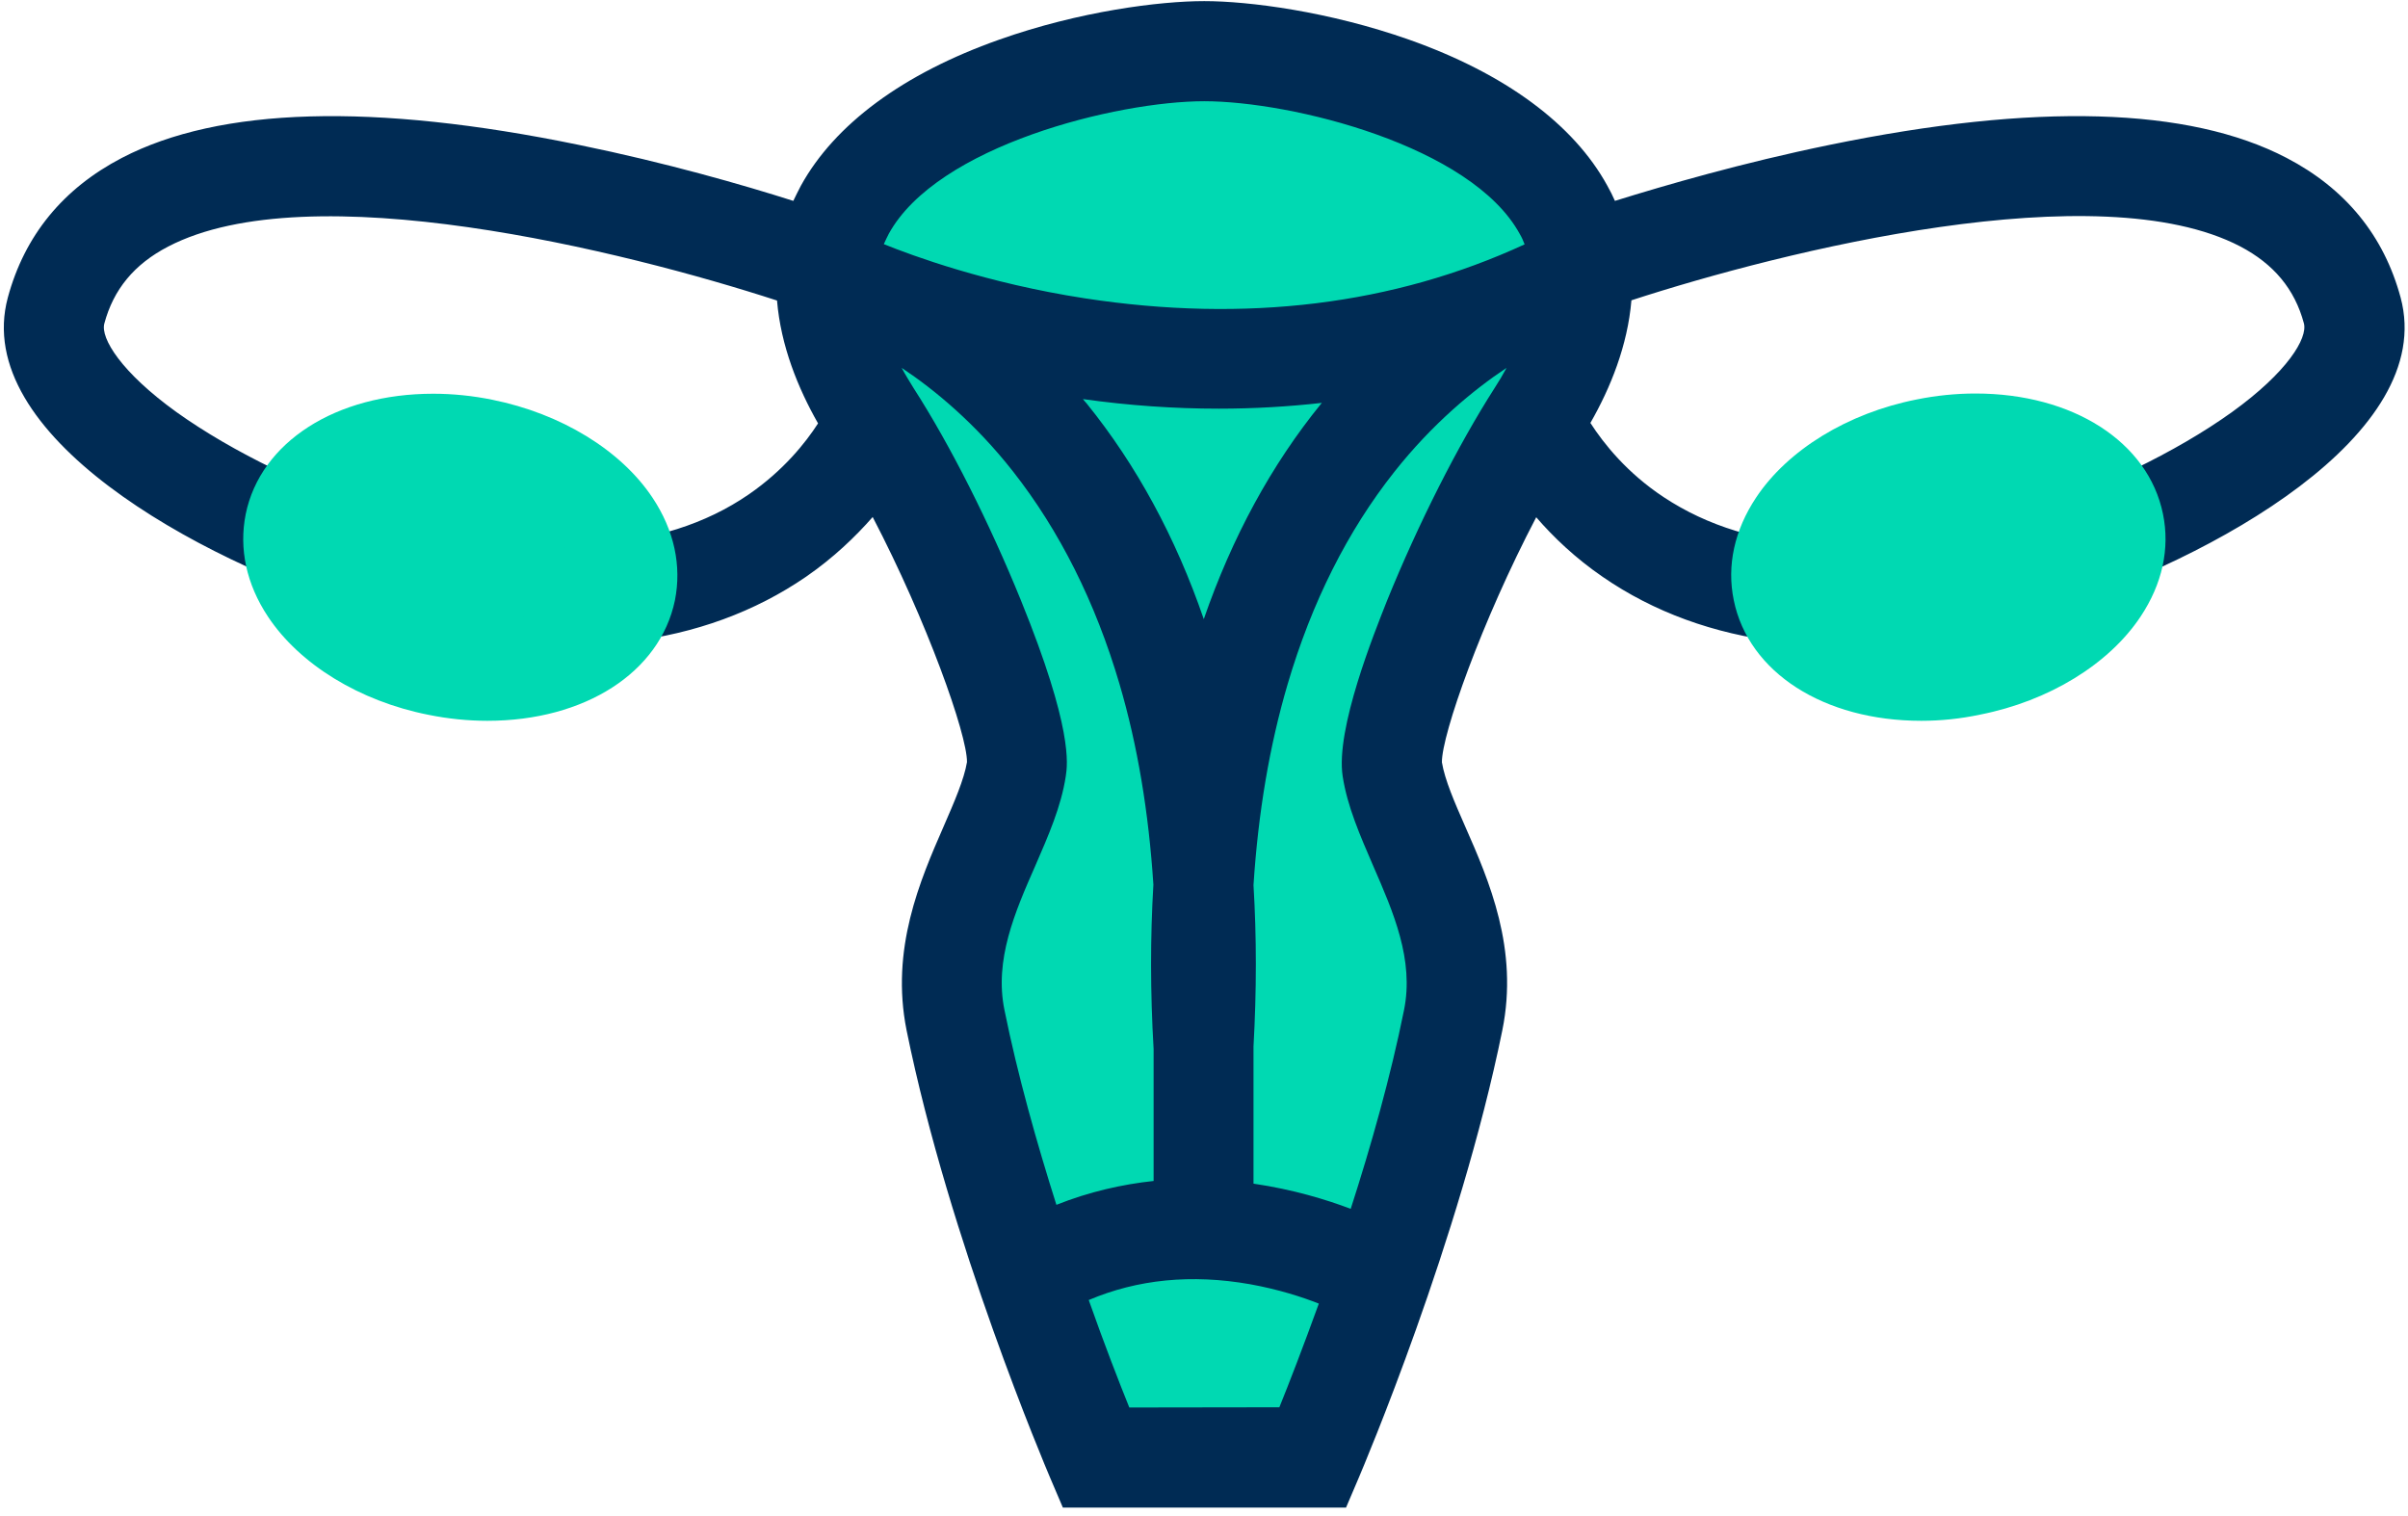 <?xml version="1.0" encoding="utf-8"?>
<!-- Generator: Adobe Illustrator 22.0.1, SVG Export Plug-In . SVG Version: 6.00 Build 0)  -->
<svg version="1.1" xmlns="http://www.w3.org/2000/svg" xmlns:xlink="http://www.w3.org/1999/xlink" x="0px" y="0px"
	 viewBox="0 0 1080 680" style="enable-background:new 0 0 1080 680;" xml:space="preserve">
<style type="text/css">
	.st0{fill:#002B54;}
	.st1{fill:#00D9B2;}
	.st2{display:none;}
	.st3{display:inline;fill:#00D9B2;}
	.st4{display:inline;}
	.st5{display:inline;fill:#002B54;}
</style>
<g id="MEDICINA_INTERNA">
	<path class="st0" d="M-421.9,400c63.2-6.7,124.6-39.9,177.7-98c8.4-10,10-20,8.4-31.6C-164.4,184-121.3,66.1-121.3-25.3
		c0-141.2-66.4-156.1-179.3-179.4v-1.6c-8.4-13.3-21.7-21.6-38.2-21.6c-23.2,0-41.5,18.3-41.5,39.9c0,21.6,18.3,39.8,41.5,39.8
		c10,0,18.3-3.3,25-10l1.6,1.7c109.6,23.3,137.9,28.3,137.9,131.2c0,79.8-39.8,187.7-103,265.8c-10,0-19.9,3.3-28.3,11.6
		c-31.5,34.9-83,76.4-142.8,76.4c-61.5,0-111.2-41.5-142.8-74.7c-8.4-8.3-18.3-13.3-28.3-13.3c-63-78.1-104.6-186-104.6-265.8
		c0-102.9,29.9-107.9,139.5-131.2v-1.7c6.7,6.6,16.6,10,26.6,10c23.3,0,41.5-18.3,41.5-39.8c0-21.6-18.3-39.9-41.5-39.9
		c-18.2,0-31.5,8.3-38.2,21.6h-1.6c-111.2,24.9-179.3,38.2-179.3,181c0,91.4,43.1,209.3,116.1,297.3c-1.6,10,0,21.6,8.4,29.9
		c53.1,56.5,113,89.7,174.4,98l-1.7,179.3c0,122.9-107.9,222.6-239.2,222.6c-131.1,0-237.5-99.7-237.5-222.6V421.6
		c76.5-11.6,134.6-71.4,134.6-146.2c0-83.1-73.1-149.5-162.8-149.5c-88,0-161,66.4-161,149.5c0,74.8,59.7,134.5,134.5,146.2v157.8
		c0,149.5,131.3,270.8,292.3,270.8c162.9,0,294-121.2,294-270.8V400H-421.9z"/>
	<path class="st1" d="M-983.7,212L-983.7,212c42.6,0,77.1,32.8,77.1,73.8c0,41-34.5,75.5-77.1,75.5c-44.3,0-77.1-34.4-77.1-75.5
		C-1060.8,244.8-1028,212-983.7,212"/>
</g>
<g id="CIRUGÍA_GENERAL" class="st2">
	<path class="st3" d="M999.9-168.2l-56.1,56.1c0,0-180.7,302.3-180.7,302.3l48.6,48.6c0,0,42.6-42.6,103.5-103.5
		C1005,45.7,1035.4-76.2,999.9-168.2z"/>
	<g class="st4">
		<path class="st1" d="M403.1,478L65,856.3c24.7,24.7,64.8,24.7,89.5,0l281-281L403.1,478z"/>
		<polygon class="st1" points="698.5,254.8 727.3,283.5 630,380.8 532.7,348.4 694.8,251.1 		"/>
	</g>
	<g class="st4">
		<path class="st1" d="M435.5,510.5L122.1,823.9c-24.7,24.7-50.3,39.2-57.1,32.4c-24.7-24.7-24.7-64.8,0-89.5l281-281L435.5,510.5z"
			/>
		<polygon class="st1" points="694.8,251.1 565.2,380.8 540.5,291.3 637.7,194 		"/>
	</g>
	<polygon class="st3" points="630,380.8 581.4,429.4 516.5,397 597.6,348.4 	"/>
	<polygon class="st3" points="597.6,348.4 532.7,413.2 491.9,339.9 540.5,291.3 	"/>
	<path class="st3" d="M718.8,275l-23.9-23.9L637.7,194l306.1-306.1c9.3,64-14.3,136-77.1,198.7C804,149.4,718.8,275,718.8,275z"/>
	<polygon class="st3" points="581.4,429.4 532.7,478 467.9,445.6 549,397 	"/>
	<g class="st4">
		<polygon class="st1" points="532.7,478 484.1,526.7 419.3,494.3 500.3,445.6 		"/>
		<polygon class="st1" points="549,397 484.1,461.8 443.2,388.5 491.9,339.9 		"/>
	</g>
	<polygon class="st3" points="500.3,445.6 435.5,510.5 394.6,437.1 443.2,388.5 	"/>
	<polygon class="st3" points="484.1,526.7 435.5,575.3 403.1,542.9 411.2,502.4 451.7,494.3 	"/>
	
		<rect x="364.4" y="449.6" transform="matrix(0.707 -0.707 0.707 0.707 -229.68 425.542)" class="st3" width="68.8" height="80.8"/>
	<path class="st5" d="M1016-174.4c-2.1-5.4-6.8-9.4-12.5-10.6c-5.7-1.2-11.6,0.5-15.7,4.7L625.6,181.8L52.8,754.6
		c-31.4,31.4-31.4,82.5,0,113.8C68,883.7,88.2,892,109.7,892c0,0,0,0,0,0c21.5,0,41.7-8.4,56.9-23.6l572.8-572.8
		c6.2-6.2,6.7-15.9,1.4-22.7l40.1-40.1l18.9,18.3c6.7,6.5,17.5,6.4,24.1-0.2l103.5-103.5C1019.3,55.6,1054.8-73.7,1016-174.4z
		 M581.4,405.1l-65.2-65.2l24.3-24.3l65.2,65.2L581.4,405.1z M532.8,453.7l-65.2-65.2l24.3-24.3l65.2,65.2L532.8,453.7z
		 M484.1,502.4l-65.2-65.2l24.3-24.3l65.2,65.2L484.1,502.4z M435.5,551l-65.2-65.2l24.3-24.3l65.2,65.2L435.5,551z M142.3,844.1
		c-8.7,8.7-20.3,13.5-32.6,13.5s-23.9-4.8-32.6-13.5c-18-18-18-47.2,0-65.2L346,510.1l65.2,65.2L142.3,844.1z M630,356.5l-65.2-65.2
		l72.9-72.9l65.2,65.2L630,356.5z M903.2,123.1l-91.6,91.6l-18.9-18.3c-6.7-6.5-17.5-6.4-24.1,0.2l-51.9,51.9L662.1,194L927.5-71.5
		c-4.9,50.2-31.3,104.3-72.9,145.9l-54.9,54.9c-6.7,6.7-6.7,17.6,0,24.3c3.4,3.4,7.8,5,12.2,5c4.4,0,8.8-1.7,12.2-5l54.9-54.9
		c58.3-58.3,89.6-135.9,83-204.6l30-30C1011.2-52,977.6,48.7,903.2,123.1z"/>
</g>
<g id="__x0D_GINECOLOGÍA_Y_OBSTETRICIA">
	<path class="st1" d="M709.5,97.2c0,0-25.2-28-30.9-30.9c-5.6-2.8-100.9-36.4-100.9-36.4h-70.1l-70.1,15.4l-50.5,35l-9.8,47.2
		l19.7,49c0,0,22.4,69.2,21,73.4c-1.4,4.1,51.9,73.4,51.9,73.4l-11.2,43c0,0-29.4,120.6-30.9,127.6c-1.4,7,65.9,161.2,65.9,161.2
		h98.1l42.1-107.9L650.6,414l-15.4-127.6l50.5-68.7L709.5,97.2z"/>
	<path class="st0" d="M1076.7,133.5c-7.5-27.8-24.7-48.9-51.2-62.7C981.8,48,912.8,46,820.5,65c-39,8-73.7,18.1-96.2,25.1
		c-1-2.3-2.1-4.5-3.4-6.8c-15.1-27.6-45.9-50.3-88.9-65.5C596,5.1,560,0.5,540.1,0.5c-19.9,0-55.9,4.5-92,17.3
		c-43,15.2-73.7,37.9-88.9,65.5c-1.2,2.3-2.3,4.5-3.4,6.8C333.5,83,298.8,73,259.7,65C167.4,46,98.5,48,54.7,70.8
		C28.2,84.6,11,105.7,3.5,133.5C-13,195.1,88.5,250.9,160.7,273.4c33.9,10.5,65.7,15.9,94.9,15.9c9,0,17.8-0.5,26.3-1.5
		c30-3.6,56.7-13.4,79.6-29.1c12.3-8.5,22.1-17.9,29.9-26.8c24.4,46.8,42.4,97.6,42.3,109.9c-1.3,7.8-5.7,17.9-10.4,28.7
		c-10.7,24.5-24,55.1-16.7,91.6c19.2,94.5,62.5,196.2,64.3,200.5l5.8,13.6h127l5.8-13.6c1.8-4.3,45.1-106,64.3-200.5
		c7.4-36.4-5.9-67-16.7-91.5c-4.7-10.7-9.1-20.8-10.4-28.7c-0.1-12.4,17.8-63.1,42.3-109.9c7.7,8.9,17.5,18.3,29.9,26.8
		c22.8,15.7,49.6,25.5,79.6,29.1c8.5,1,17.3,1.5,26.3,1.5c29.2,0,61-5.3,94.9-15.9C991.8,250.9,1093.2,195.1,1076.7,133.5z
		 M539.9,277.7c-12.6-36.7-30.2-69.1-52.5-96.7c-0.6-0.7-1.2-1.3-1.7-2c20.6,2.9,40.9,4.3,61,4.3c15.6,0,31.1-0.9,46.2-2.6
		c-0.1,0.1-0.2,0.2-0.3,0.3C570.2,208.5,552.6,241,539.9,277.7z M540.1,45.4c39.1,0,119.8,19.9,141.5,59.5c0.9,1.5,1.6,3.1,2.2,4.7
		c-58.7,27.1-125,35.3-197.3,24.2c-44.1-6.8-77.5-19.2-90.1-24.3c0.7-1.5,1.4-3.1,2.2-4.6C420.3,65.3,501,45.4,540.1,45.4z
		 M335.9,221.7c-38.7,26.7-94.7,29.8-161.9,8.9c-34.5-10.7-69.9-27.9-94.9-45.8c-24.7-17.8-34.1-33.1-32.3-39.7
		c4.1-15.3,13.4-26.6,28.6-34.5c63.5-33.1,204.5,1.9,273.1,24.2c1.7,20.3,9.4,39.3,18.4,55.1C361.3,198.6,351.4,211,335.9,221.7z
		 M464.3,388.4c5.9-13.6,11.6-26.5,13.7-40.2c0.8-5.3,3.3-21.3-20.1-78.9c-14.1-34.7-31.6-69.5-48.2-95.3c-1.9-3.1-3.7-6-5.3-9
		c14.8,9.8,33.1,25,49.9,46.4c20.9,26.6,37,58.7,47.8,95.4c8.1,27.5,13.1,57.6,15.2,90c-1.4,23.6-1.4,48.1,0.1,73.7v59.2
		c-14,1.5-28.8,4.8-43.6,10.7c-8.8-27.8-17.4-58.2-23.3-87.4C445.9,430.5,455.2,409.1,464.3,388.4z M506.5,631.3
		c-4.4-10.9-11-27.8-18.2-48.2c21.9-9.3,46.1-11.7,72.3-7.1c12.8,2.3,23.6,5.8,30.9,8.7c-7.1,19.6-13.4,35.9-17.7,46.5L506.5,631.3
		L506.5,631.3z M602.2,348.2c2.1,13.6,7.8,26.5,13.7,40.2c9,20.7,18.4,42.1,13.8,64.7c-6,29.8-14.8,60.9-23.9,89.1
		c-10.8-4.1-25.8-8.7-43.6-11.3v-61.5h0c1.4-25.1,1.4-49.3,0-72.4c2.1-32.5,7.2-62.6,15.3-90.1c10.8-36.7,26.9-68.8,47.9-95.3
		c17-21.5,35.4-36.7,50.3-46.6c-1.6,3-3.4,6-5.4,9.1c-16.5,25.8-34.1,60.6-48.2,95.3C616.5,283.6,598.9,327,602.2,348.2z
		 M1001.1,184.8c-24.9,17.9-60.4,35.1-94.9,45.8c-67,20.9-120.8,18.3-160-7.6c-16.5-10.9-26.9-24-32.9-33.3
		c9-15.7,16.7-34.7,18.4-55c68.5-22.3,209.5-57.3,273-24.2c15.1,7.9,24.5,19.2,28.6,34.5C1035.1,151.7,1025.8,167,1001.1,184.8z"/>
	<g>
		<path class="st1" d="M948.1,235.1c-5.5-26.9-43.2-42.1-84.2-33.9c-41,8.2-69.8,36.7-64.3,63.6c5.5,26.9,43.2,42.1,84.2,33.9
			C924.8,290.4,953.6,262,948.1,235.1z"/>
		<path class="st1" d="M861.7,323.3L861.7,323.3c-43.7,0-77.5-21.7-84.1-54.1c-3.2-15.5,0.3-31.4,10-46c14.2-21.4,41.1-37.9,71.9-44
			c8.8-1.8,17.8-2.7,26.5-2.7c43.7,0,77.5,21.7,84.1,54c3.2,15.5-0.3,31.4-10,46c-14.2,21.4-41.1,37.9-71.9,44
			C879.3,322.4,870.4,323.3,861.7,323.3z M886,221.4c-5.8,0-11.8,0.6-17.7,1.8c-22.8,4.6-37.4,15.8-43.3,24.8
			c-2.1,3.1-4.3,7.8-3.4,12.3c2.3,11.4,22.2,18.1,40.2,18.1l0,0c5.8,0,11.8-0.6,17.7-1.8c22.8-4.6,37.4-15.8,43.3-24.9
			c2.1-3.1,4.3-7.7,3.4-12.2C923.8,228.2,903.9,221.4,886,221.4z"/>
		<path class="st1" d="M132.1,235.1c5.5-26.9,43.2-42.1,84.2-33.9c41,8.2,69.8,36.7,64.3,63.6c-5.5,26.9-43.2,42.1-84.3,33.9
			C155.4,290.4,126.6,262,132.1,235.1z"/>
		<path class="st1" d="M218.6,323.3c-8.7,0-17.7-0.9-26.5-2.7c-30.8-6.1-57.7-22.6-71.9-44c-9.7-14.6-13.1-30.5-10-46
			c6.6-32.3,40.4-54,84.1-54c8.7,0,17.7,0.9,26.5,2.7c30.8,6.2,57.7,22.6,71.9,44c9.7,14.6,13.1,30.5,10,46
			C296,301.6,262.3,323.3,218.6,323.3z M194.2,221.4c-17.9,0-37.8,6.8-40.2,18.2c-0.9,4.5,1.3,9.1,3.4,12.2c6,9,20.5,20.3,43.3,24.9
			c5.9,1.2,11.9,1.8,17.7,1.8c17.9,0,37.8-6.8,40.2-18.1c0.9-4.5-1.3-9.1-3.4-12.3c-6-9-20.5-20.3-43.3-24.8
			C206,222,200.1,221.4,194.2,221.4z"/>
	</g>
</g>
<g id="lineas">
</g>
</svg>
